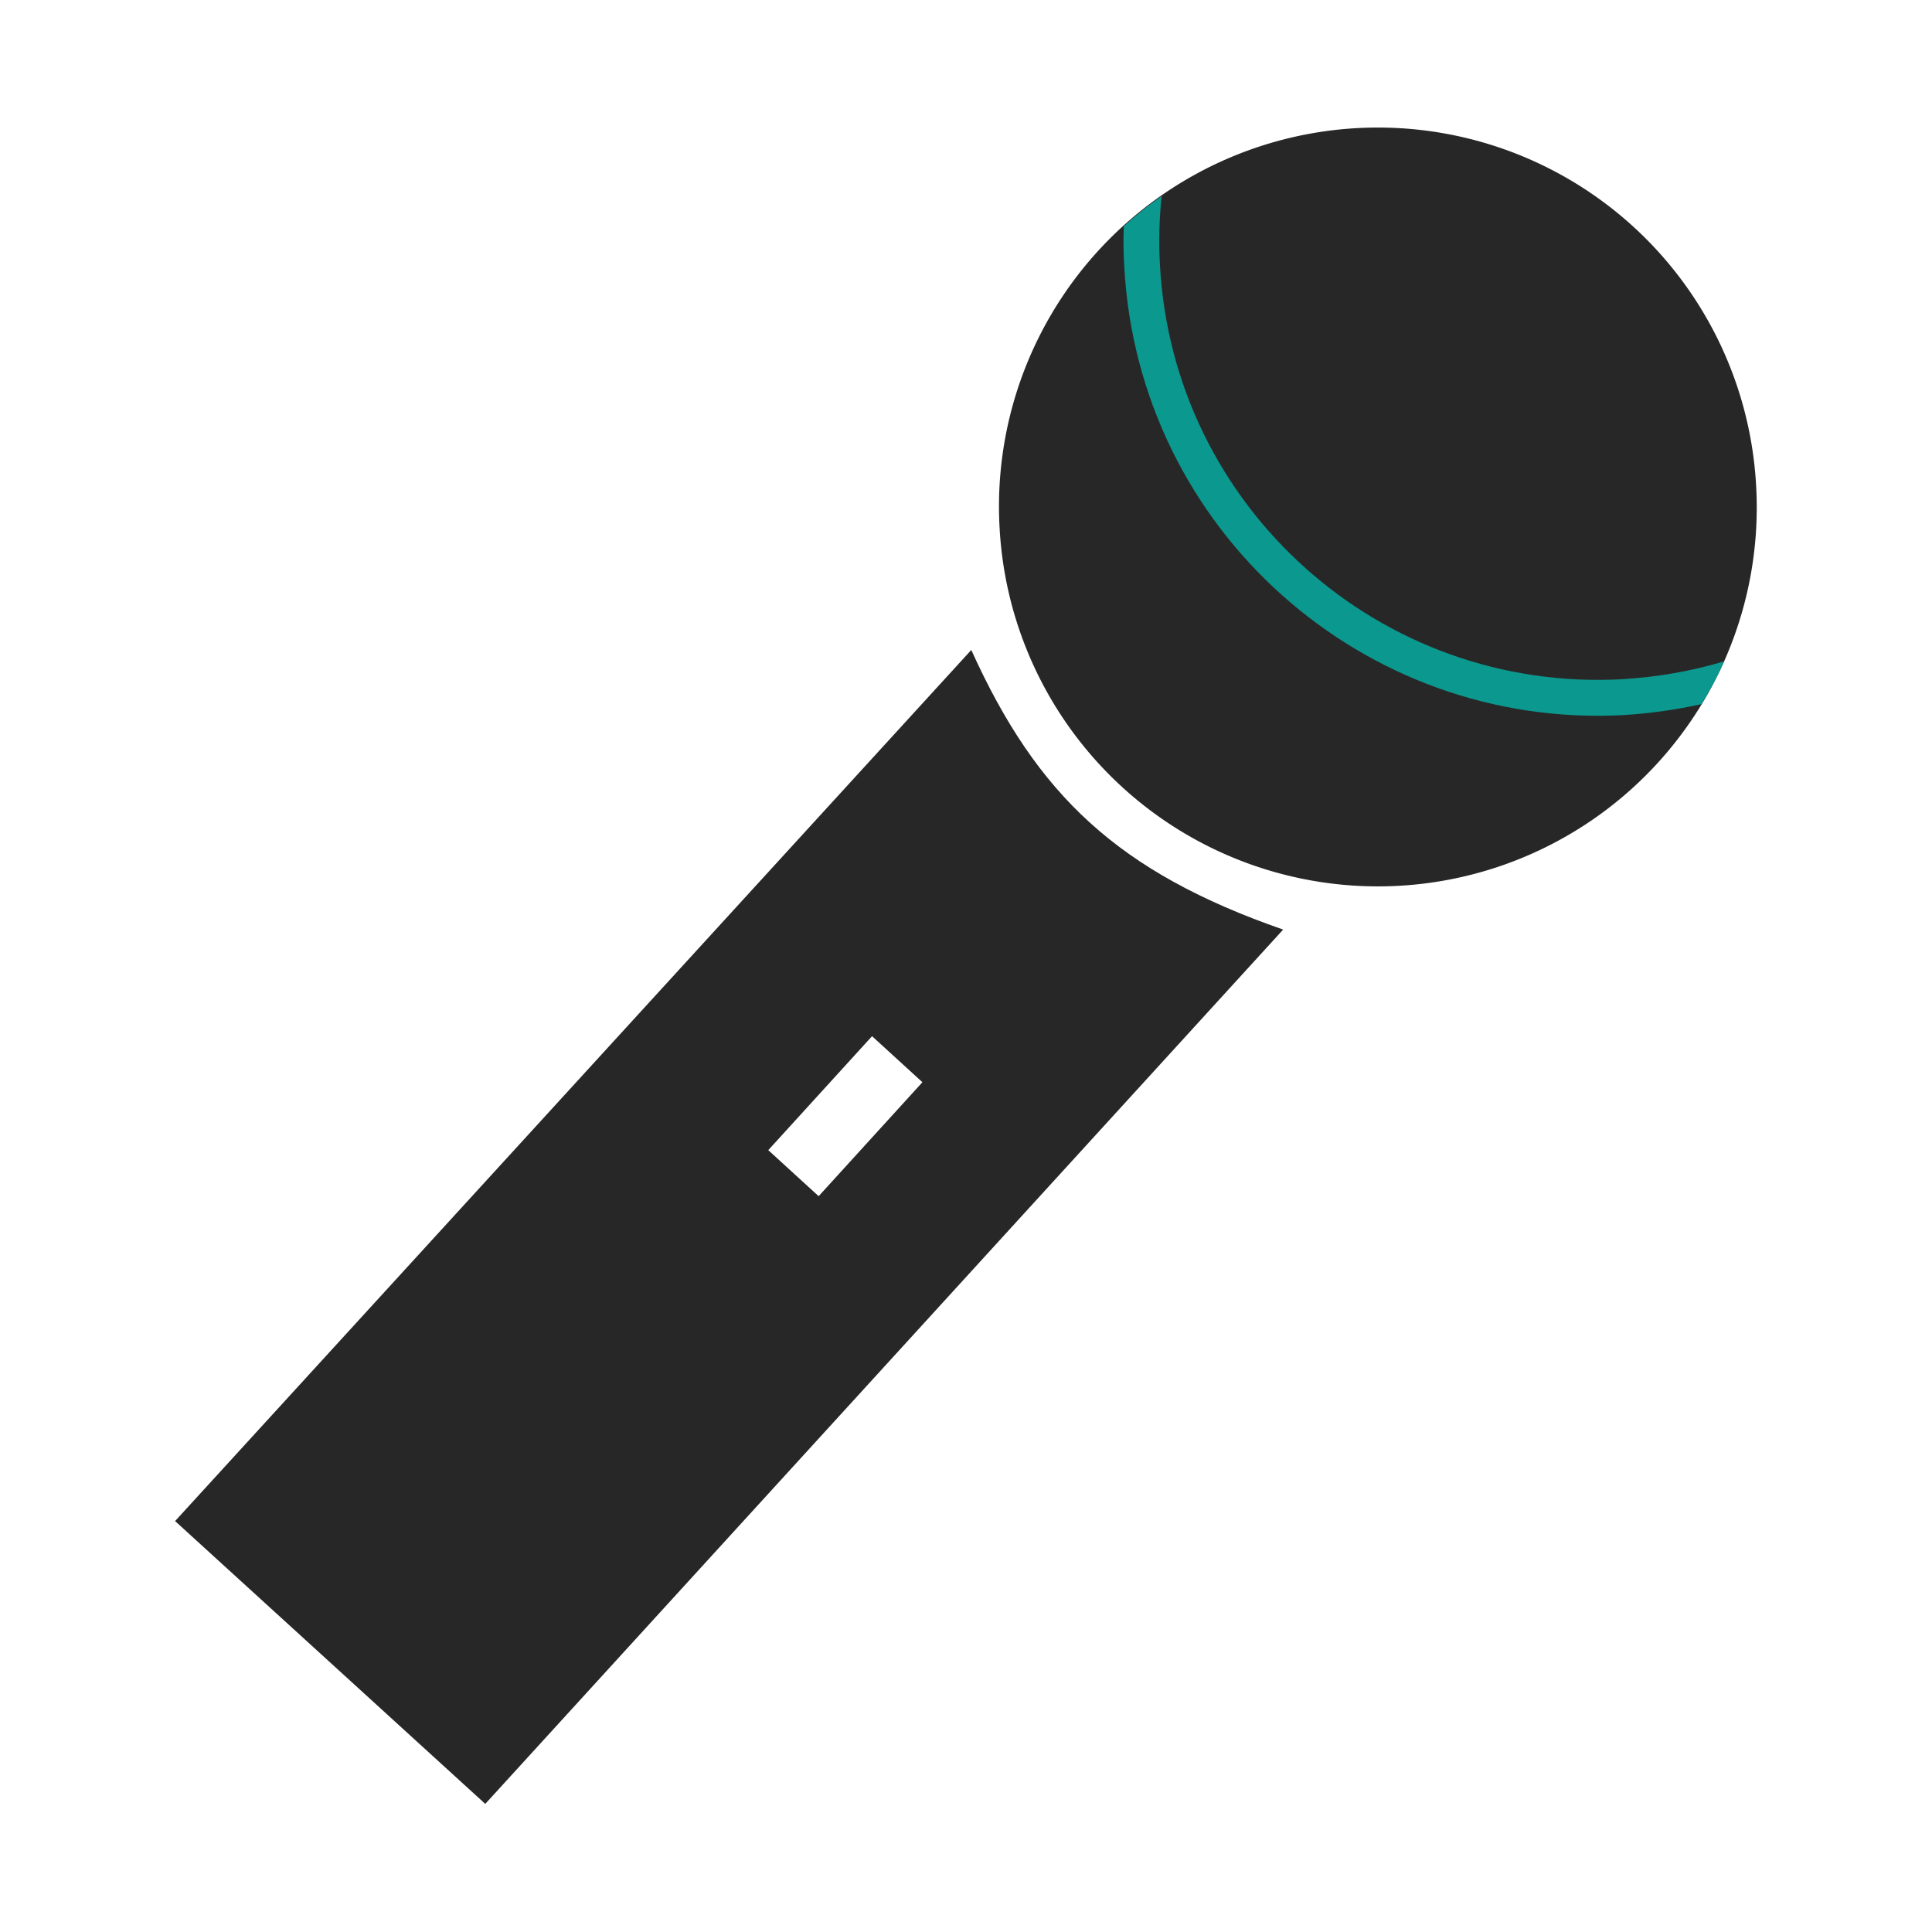 <?xml version="1.0" standalone="no"?><!DOCTYPE svg PUBLIC "-//W3C//DTD SVG 1.1//EN" "http://www.w3.org/Graphics/SVG/1.1/DTD/svg11.dtd"><svg t="1709904033354" class="icon" viewBox="0 0 1024 1024" version="1.1" xmlns="http://www.w3.org/2000/svg" p-id="2764" id="mx_n_1709904033356" xmlns:xlink="http://www.w3.org/1999/xlink" width="200" height="200"><path d="M529.801 279.698a200.8 200.8 0 1 0 400.997-21.991 200.8 200.8 0 1 0-400.997 21.991Z" fill="#282727" p-id="2765"></path><path d="M514.8 344.5l-422 461.7 164.4 149.9 422.9-463.4c-87.4-30.4-130.5-71.2-165.3-148.2zM433.9 634l-26.7-24.4 55-60.4 26.7 24.4-55 60.4z" fill="#282727" p-id="2766"></path><path d="M901.9 373.2c4.5-7.3 8.5-14.9 12-22.7-17.6 5.3-35.8 8.4-54.2 9.5-128.2 7-237.9-91.2-244.9-219.4-0.7-12.2-0.4-24.5 0.9-36.7-7 4.9-13.7 10.2-20.1 16-0.2 7.2-0.2 14.4 0.3 21.7 7.6 138.7 126.2 245 264.9 237.4 13.8-0.9 27.5-2.8 41.1-5.8z" fill="#0B988F" p-id="2767" data-spm-anchor-id="a313x.search_index.0.i3.7f983a81zhYgyT" class="selected"></path></svg>